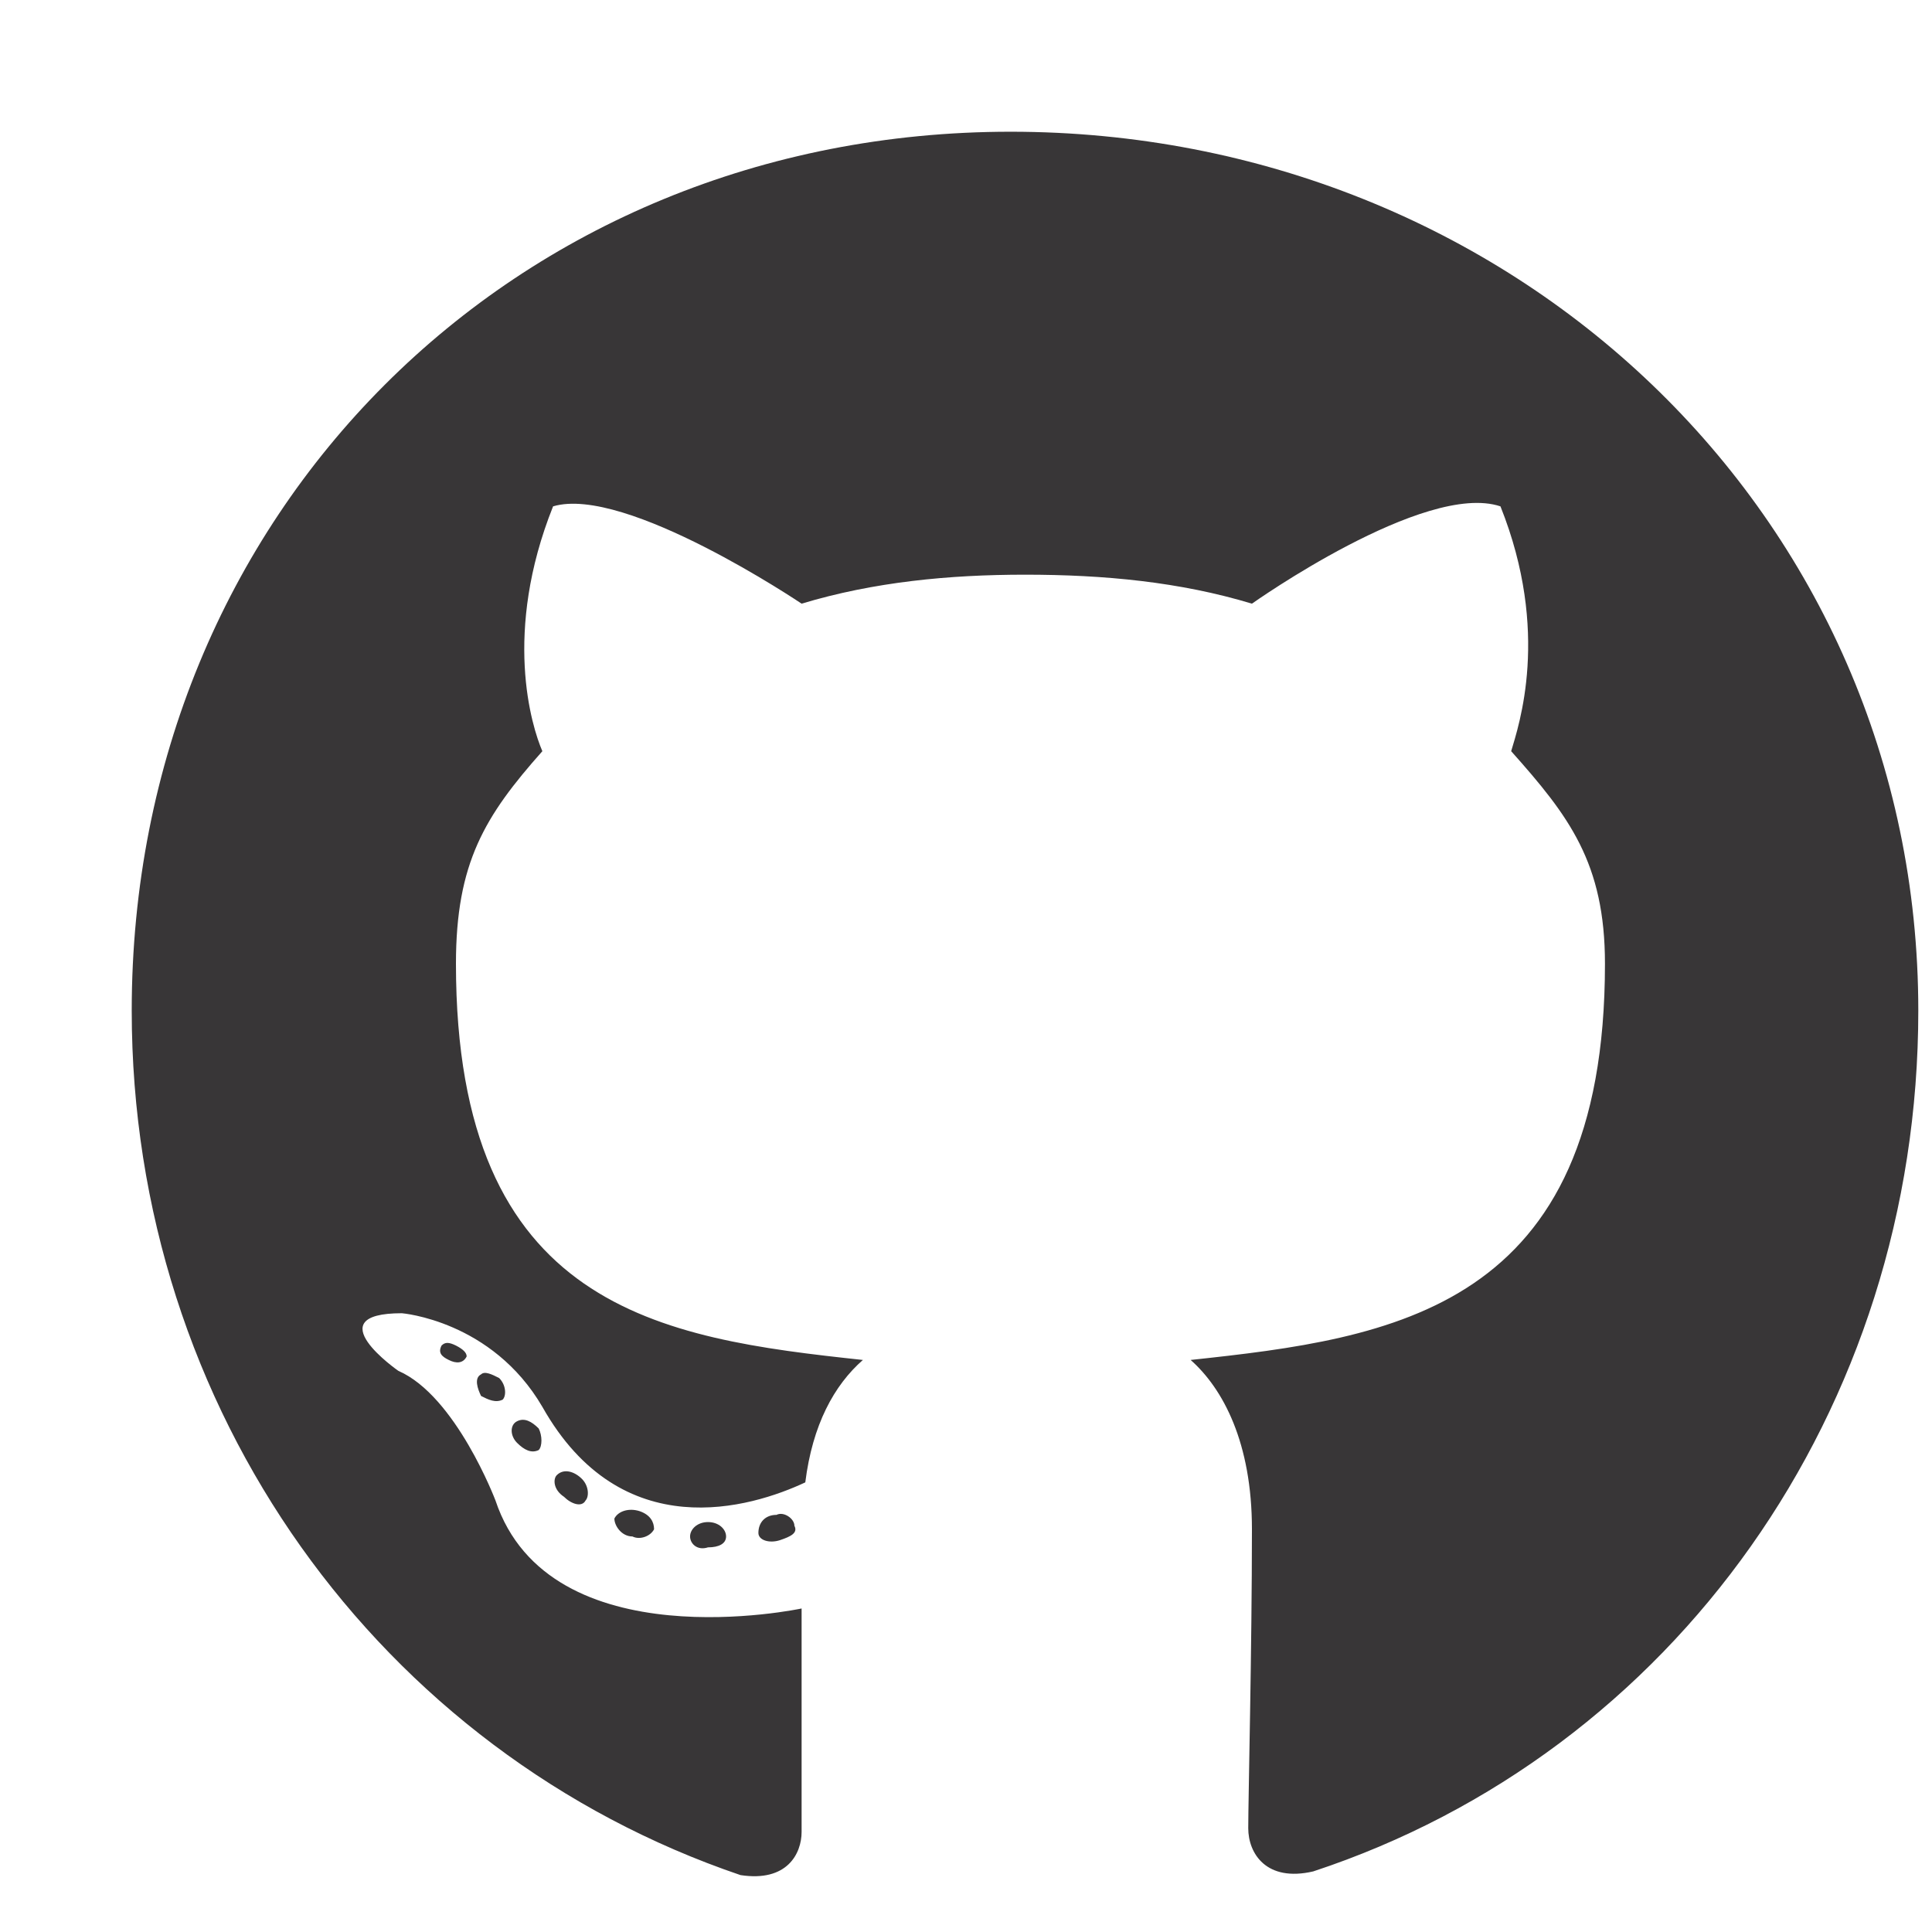 <svg width="11" height="11" viewBox="0 0 11 11" fill="none" xmlns="http://www.w3.org/2000/svg">
<path d="M4.134 8.748C4.134 8.707 4.093 8.666 4.031 8.666C3.97 8.666 3.929 8.707 3.929 8.748C3.929 8.789 3.97 8.83 4.031 8.81C4.093 8.81 4.134 8.789 4.134 8.748ZM3.498 8.646C3.498 8.687 3.539 8.748 3.601 8.748C3.642 8.769 3.703 8.748 3.724 8.707C3.724 8.666 3.703 8.625 3.642 8.604C3.58 8.584 3.519 8.604 3.498 8.646ZM4.421 8.625C4.359 8.625 4.318 8.666 4.318 8.728C4.318 8.769 4.38 8.789 4.441 8.769C4.503 8.748 4.544 8.728 4.523 8.687C4.523 8.646 4.462 8.604 4.421 8.625ZM5.754 0.75C2.924 0.75 0.75 2.924 0.75 5.754C0.75 8.03 2.165 9.979 4.216 10.676C4.482 10.717 4.564 10.553 4.564 10.43C4.564 10.286 4.564 9.589 4.564 9.158C4.564 9.158 3.129 9.466 2.821 8.543C2.821 8.543 2.596 7.948 2.268 7.805C2.268 7.805 1.796 7.477 2.288 7.477C2.288 7.477 2.801 7.518 3.088 8.01C3.539 8.81 4.277 8.584 4.585 8.44C4.626 8.112 4.749 7.887 4.913 7.743C3.765 7.62 2.596 7.456 2.596 5.487C2.596 4.913 2.76 4.646 3.088 4.277C3.026 4.134 2.862 3.601 3.149 2.883C3.56 2.76 4.564 3.437 4.564 3.437C4.975 3.313 5.405 3.272 5.836 3.272C6.287 3.272 6.718 3.313 7.128 3.437C7.128 3.437 8.112 2.739 8.543 2.883C8.83 3.601 8.646 4.134 8.604 4.277C8.933 4.646 9.138 4.913 9.138 5.487C9.138 7.456 7.928 7.62 6.779 7.743C6.964 7.907 7.128 8.215 7.128 8.707C7.128 9.384 7.107 10.245 7.107 10.409C7.107 10.553 7.21 10.717 7.477 10.655C9.527 9.979 10.922 8.03 10.922 5.754C10.922 2.924 8.604 0.75 5.754 0.75ZM2.739 7.825C2.698 7.846 2.719 7.907 2.739 7.948C2.78 7.969 2.821 7.989 2.862 7.969C2.883 7.948 2.883 7.887 2.842 7.846C2.801 7.825 2.76 7.805 2.739 7.825ZM2.514 7.661C2.493 7.702 2.514 7.723 2.555 7.743C2.596 7.764 2.637 7.764 2.657 7.723C2.657 7.702 2.637 7.682 2.596 7.661C2.555 7.641 2.534 7.641 2.514 7.661ZM3.17 8.399C3.149 8.42 3.149 8.481 3.211 8.522C3.252 8.563 3.313 8.584 3.334 8.543C3.354 8.522 3.354 8.461 3.313 8.42C3.272 8.379 3.211 8.358 3.17 8.399ZM2.944 8.092C2.903 8.112 2.903 8.174 2.944 8.215C2.985 8.256 3.026 8.276 3.067 8.256C3.088 8.235 3.088 8.174 3.067 8.133C3.026 8.092 2.985 8.071 2.944 8.092Z" fill="#383637"/>
</svg>
